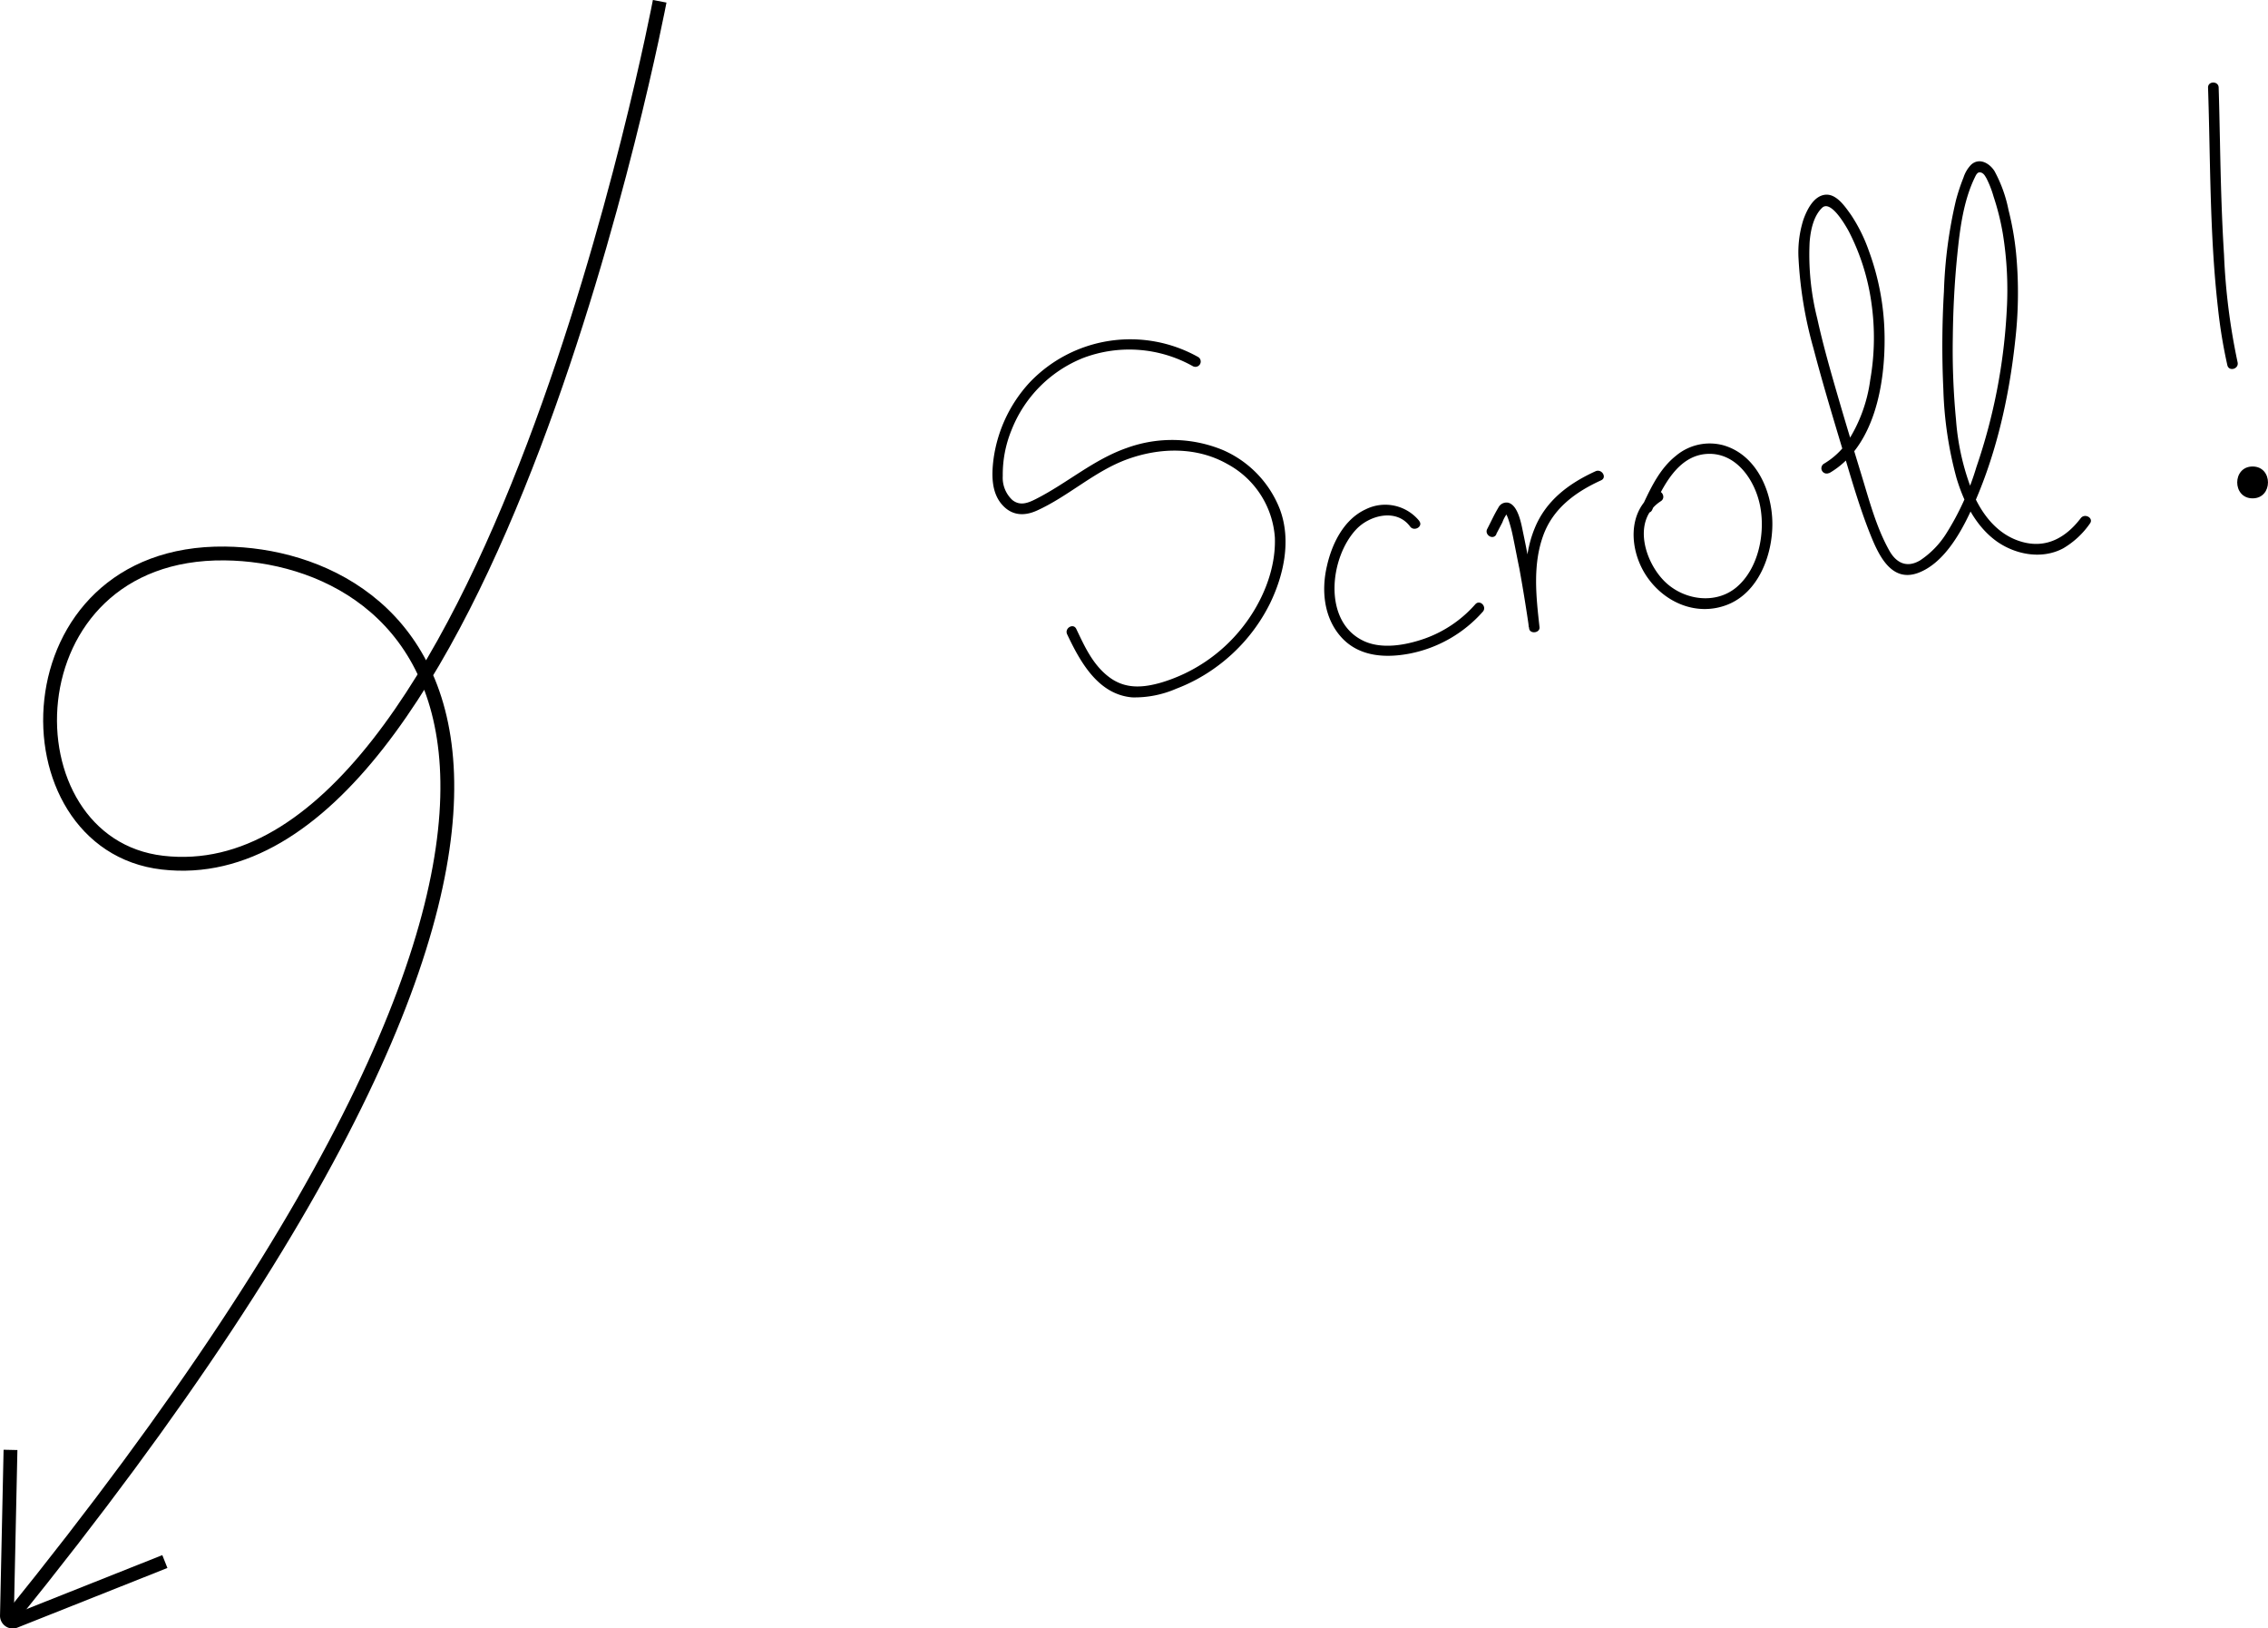 <svg id="Calque_1" data-name="Calque 1" xmlns="http://www.w3.org/2000/svg" viewBox="0 0 388.91 279.14"><defs><style>.cls-1{fill:none;stroke:#000;stroke-miterlimit:10;stroke-width:2.37px;}</style></defs><path class="cls-1" d="M173.42,17S144.16,171.12,88.17,164.66c-27.62-3.19-26.87-53.45,10.72-53,32,.36,81.64,36.1-36.8,182.51" transform="translate(-60.3 -16.78)"/><path class="cls-1" d="M62.1,265.33l-.61,28.35a1,1,0,0,0,1.39,1l25.69-10.21" transform="translate(-60.3 -16.78)"/><path d="M265.79,78a23.82,23.82,0,0,0-29,4.42,24.15,24.15,0,0,0-6.15,13.26c-.3,2.51-.33,5.42,1.37,7.47s3.89,2.16,6.11,1.15c5.45-2.47,9.88-6.77,15.54-8.81s11.92-2.11,17.11.84a15.52,15.52,0,0,1,8.14,12.6c.2,5.53-2.2,11.16-5.6,15.44a27.9,27.9,0,0,1-13.85,9.41c-3.19.92-6.22,1.16-9-.95s-4.18-5.25-5.6-8.23c-.5-1.06-2.06-.14-1.57.91,2.24,4.73,5.31,10.33,11.17,10.82a17.9,17.9,0,0,0,7.55-1.49,29.12,29.12,0,0,0,6.6-3.54,29.92,29.92,0,0,0,9.43-11c2.41-4.92,3.71-10.91,1.74-16.19A18.29,18.29,0,0,0,270,93.93a22.8,22.8,0,0,0-16.48-.36c-5.73,2-10.27,6.07-15.62,8.77-1.34.68-2.69,1.2-4,.16a5.19,5.19,0,0,1-1.65-4.11,20.12,20.12,0,0,1,1.5-7.88A21.94,21.94,0,0,1,246,78.16a22.31,22.31,0,0,1,18.84,1.39.91.91,0,0,0,.92-1.57Z" transform="translate(-60.3 -16.78)"/><path d="M303.68,106.09a7.52,7.52,0,0,0-9.19-2c-3.75,1.72-5.79,5.88-6.65,9.71-1,4.26-.51,9,2.54,12.3s7.59,3.51,11.71,2.71a22.48,22.48,0,0,0,12.47-7.16c.78-.87-.5-2.16-1.28-1.28a20.9,20.9,0,0,1-8.59,5.85c-3.3,1.17-7.68,2-10.92.25-6.64-3.5-5.39-14.13-.95-18.9,2.3-2.48,6.94-3.69,9.28-.53.69.93,2.27,0,1.58-.92Z" transform="translate(-60.3 -16.78)"/><path d="M316.87,108.34l1.05-2a5.79,5.79,0,0,1,1.09-1.87l-.64.27c.32,0,.82,1.83.91,2.14.23.78.4,1.59.56,2.39.34,1.66.65,3.32,1,5,.62,3.41,1.17,6.82,1.67,10.25.14,1,1.9.78,1.78-.24-.58-5.19-1.19-10.62.62-15.65,1.68-4.7,5.55-7.51,9.94-9.51,1.06-.48.14-2-.92-1.57-4.57,2.08-8.53,5-10.48,9.82-2.2,5.37-1.61,11.29-1,16.91l1.79-.24c-.77-5.32-1.64-10.63-2.75-15.89-.3-1.42-.83-4.78-2.59-5.2a1.56,1.56,0,0,0-1.68.88c-.7,1.15-1.26,2.42-1.89,3.62-.54,1,1,2,1.57.92Z" transform="translate(-60.3 -16.78)"/><path d="M344.17,101.13c-5,3.25-4.49,10.17-1.4,14.6s8.53,6.7,13.64,4.75c5.45-2.07,7.87-8.62,7.81-14.06s-2.72-11.68-8.41-13.31a9,9,0,0,0-8.12,1.8c-2.7,2.14-4.22,5.29-5.65,8.35-.49,1.06,1.08,2,1.57.92,1.85-4,4.39-9.32,9.44-9.59s8.29,4.64,9.1,9.09c.85,4.63-.32,10.59-4.07,13.76-3.56,3-8.92,2.23-12.17-.83-3.59-3.39-5.83-10.68-.82-13.91,1-.63.07-2.21-.92-1.57Z" transform="translate(-60.3 -16.78)"/><path d="M374,97.87c7.76-4.5,9.57-15.3,9.46-23.49a43.76,43.76,0,0,0-2.72-14.67,27.33,27.33,0,0,0-3.05-6.12c-1-1.39-2.5-3.67-4.46-3.42s-3.1,2.61-3.69,4.27a18.55,18.55,0,0,0-.83,6.71,69.88,69.88,0,0,0,2.55,15.32c1.41,5.38,3,10.71,4.59,16,1.55,5.14,3,10.38,4.95,15.38,1.43,3.61,3.61,9,8.52,7.1,4.11-1.59,6.92-6.34,8.71-10.11,4.37-9.19,6.75-19.58,7.83-29.66A71.61,71.61,0,0,0,406,60.07a50.4,50.4,0,0,0-1.29-7.31,23.47,23.47,0,0,0-2.41-6.67c-.88-1.36-2.61-2.34-4-1.07A5.57,5.57,0,0,0,397,47.2a34,34,0,0,0-1.3,3.92,78.31,78.31,0,0,0-2.06,15.63,159,159,0,0,0-.1,16.77,64.92,64.92,0,0,0,2.23,15.12c1.25,4.2,3.34,8.41,7,11,3.26,2.26,7.72,3.06,11.32,1.14a14.53,14.53,0,0,0,4.58-4.25c.71-.93-.87-1.84-1.57-.92-2.51,3.29-5.87,5.25-10.07,4.06-4-1.12-6.64-4.39-8.27-8a42.07,42.07,0,0,1-3.05-12.95,125.66,125.66,0,0,1-.55-14c.05-4.76.29-9.52.77-14.26.44-4.4,1.05-9.23,3-13.25.21-.43.45-1,1-.87s.76.62,1,1a17.5,17.5,0,0,1,1.22,3.13,42.82,42.82,0,0,1,1.58,6.31A60.08,60.08,0,0,1,404.41,70a98.35,98.35,0,0,1-5.2,26.84A45.89,45.89,0,0,1,394,108.3a15.25,15.25,0,0,1-4.44,4.54c-2.26,1.35-4.09.47-5.29-1.68-2.17-3.87-3.37-8.35-4.65-12.56-1.39-4.56-2.78-9.11-4.11-13.69s-2.6-9-3.59-13.52a44.67,44.67,0,0,1-1.31-13.12c.16-2,.66-4.44,2.13-5.86s3.95,2.87,4.57,4a38.1,38.1,0,0,1,3.88,12.19A41.85,41.85,0,0,1,381,81.92a25.86,25.86,0,0,1-3.91,10.62,13,13,0,0,1-4.07,3.76.91.91,0,0,0,.91,1.57Z" transform="translate(-60.3 -16.78)"/><path d="M438.93,31.81c.42,12.56.27,25.17,1.69,37.68a87.27,87.27,0,0,0,1.62,9.9c.27,1.14,2,.65,1.76-.49a109.82,109.82,0,0,1-2.33-18.43c-.41-6.51-.57-13-.7-19.56-.07-3-.12-6.07-.22-9.1,0-1.17-1.86-1.18-1.82,0Z" transform="translate(-60.3 -16.78)"/><path d="M446.57,102.21c3.51,0,3.52-5.46,0-5.46s-3.52,5.46,0,5.46Z" transform="translate(-60.3 -16.78)"/></svg>